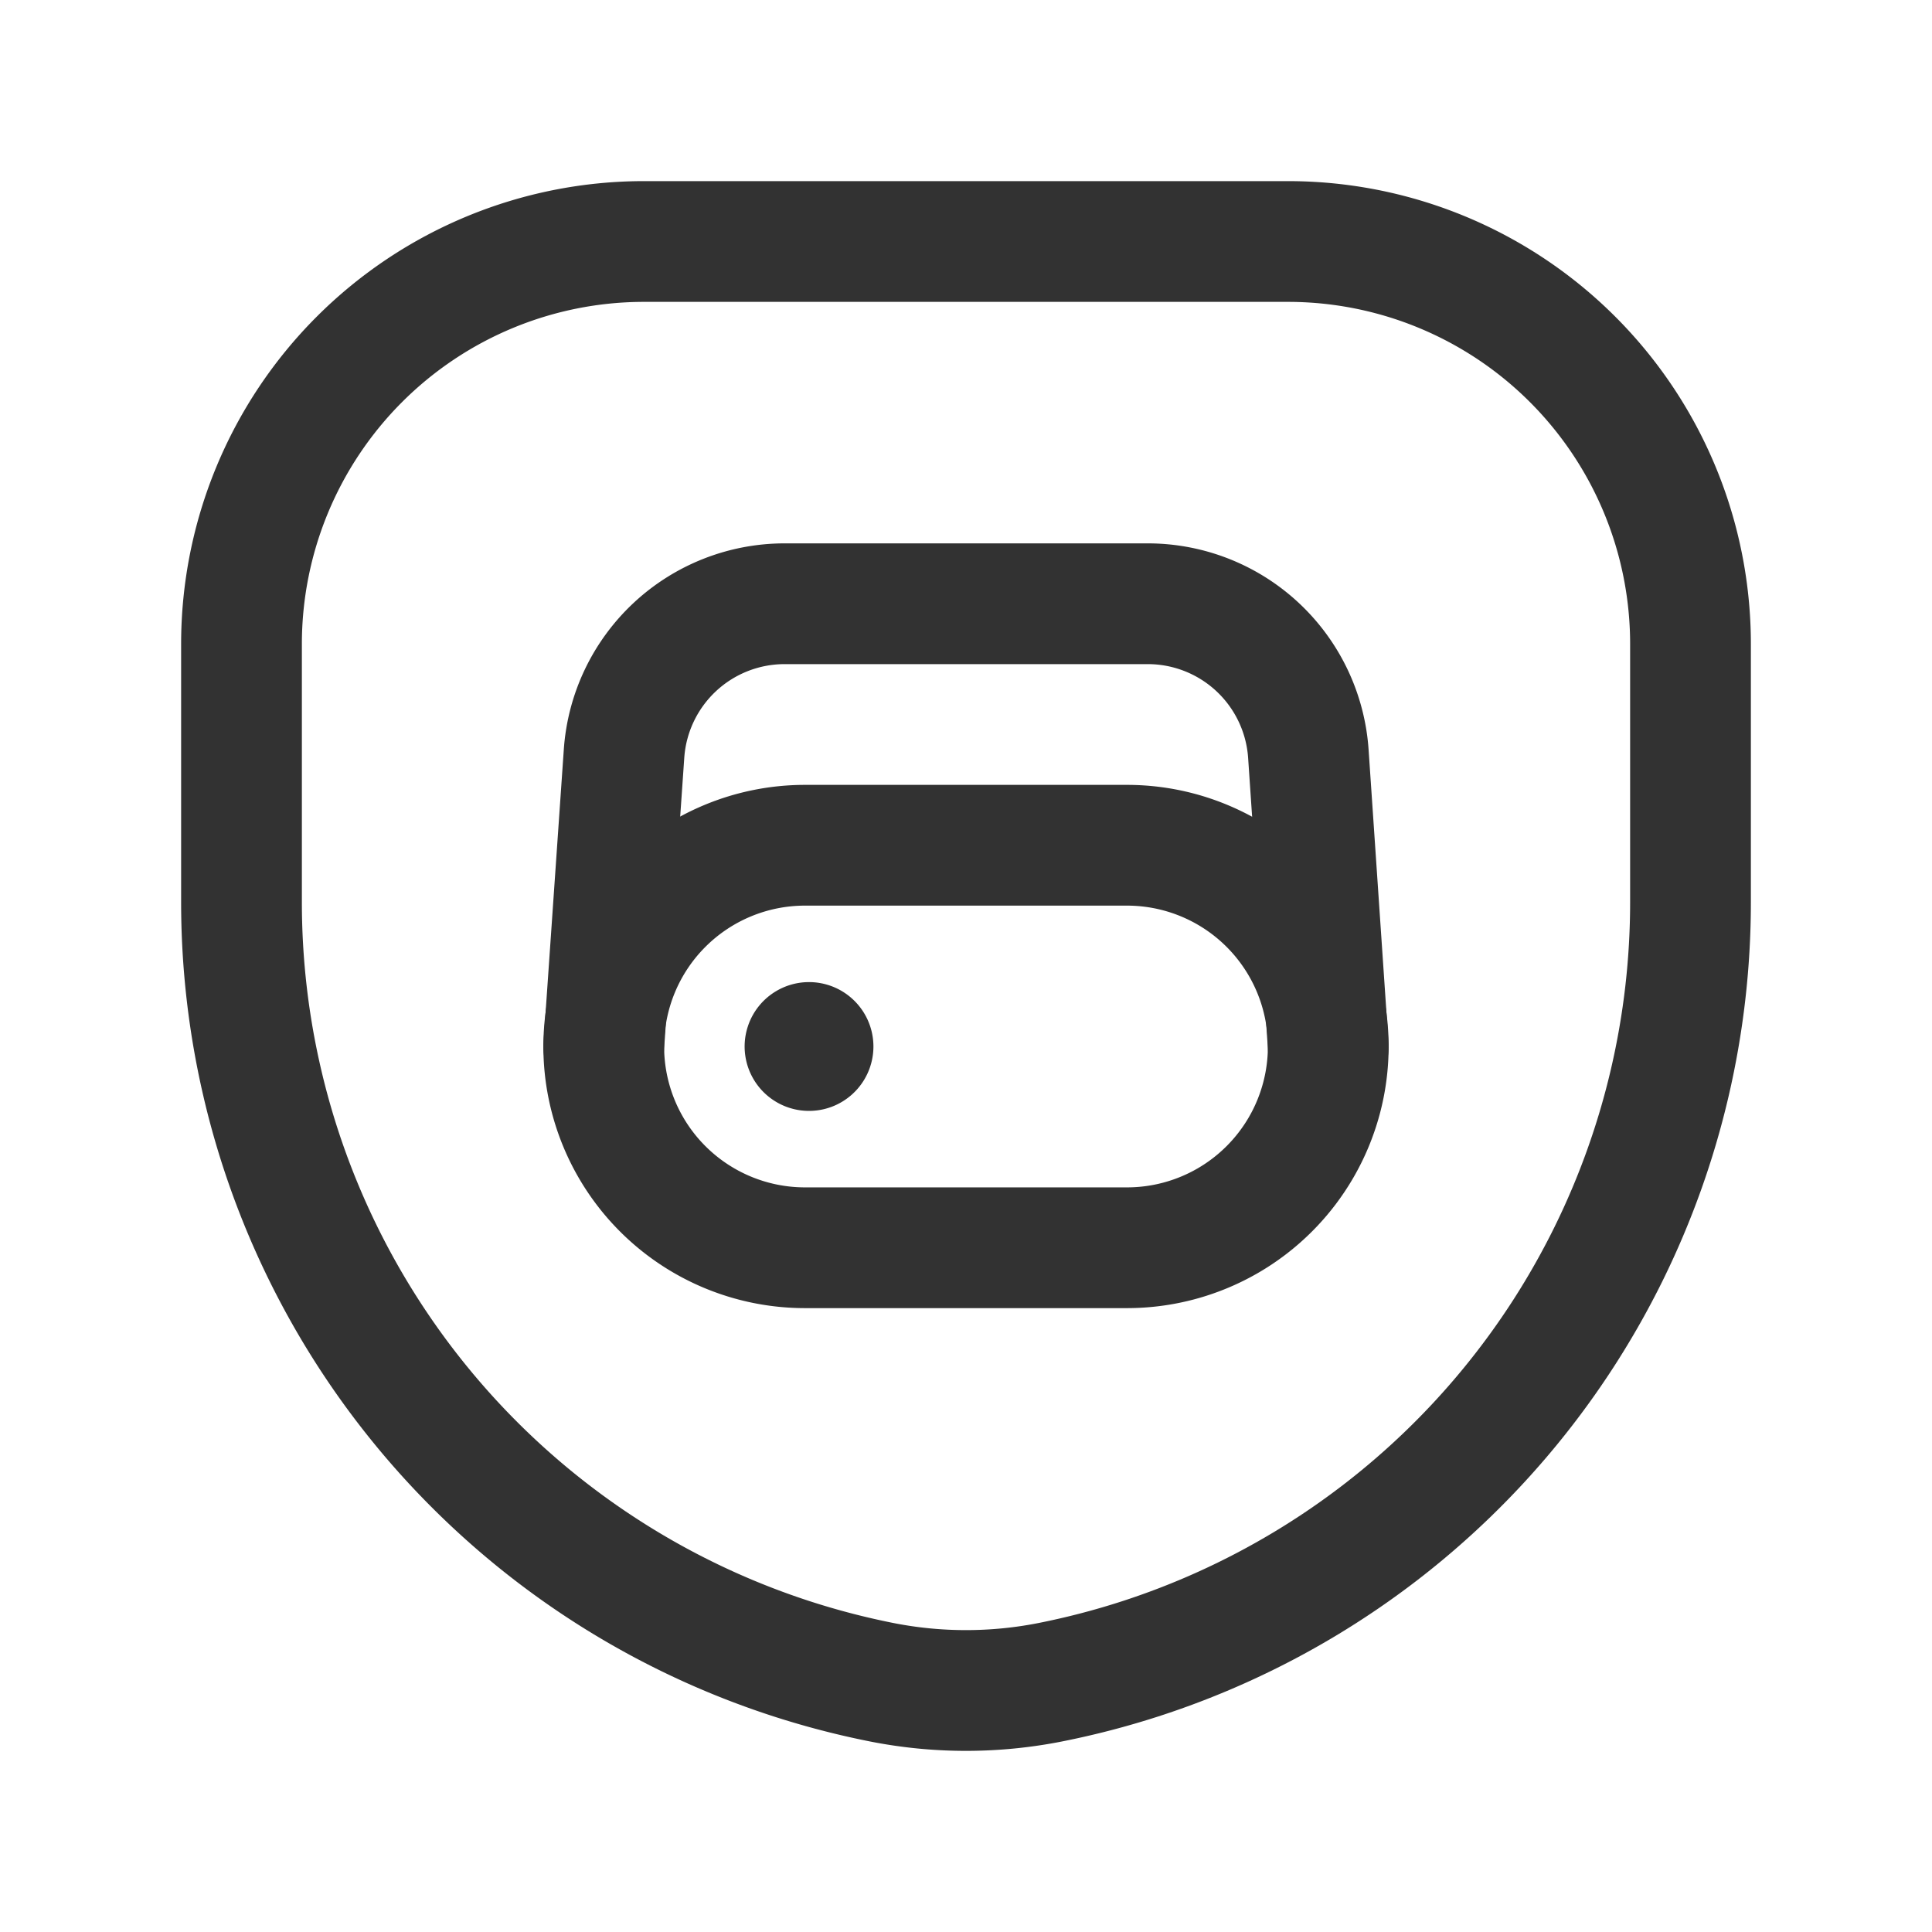 <svg id="Layer_3" data-name="Layer 3" xmlns="http://www.w3.org/2000/svg" viewBox="0 0 24 24"><path d="M0,0H24V24H0Z" fill="none"/><path d="M7.5,13h0A2.5,2.5,0,0,1,10,10.5h4A2.5,2.5,0,0,1,16.5,13h0" fill="none" stroke="#323232" stroke-linecap="round" stroke-linejoin="round" stroke-width="1.5"/><path d="M16.5,13h0A2.5,2.5,0,0,1,14,15.5H10A2.5,2.5,0,0,1,7.5,13h0l.252-3.638A2,2,0,0,1,9.748,7.5h4.51a2,2,0,0,1,1.995,1.865Z" fill="none" stroke="#323232" stroke-linecap="round" stroke-linejoin="round" stroke-width="1.5"/><path d="M10.1,13a.05.05,0,1,1-.05-.05.05.05,0,0,1,.05.05" fill="none" stroke="#323232" stroke-linecap="round" stroke-linejoin="round" stroke-width="1.5"/><path d="M10.941,20.895h0A9.878,9.878,0,0,1,3,11.209V8A5,5,0,0,1,8,3h8a5,5,0,0,1,5,5v3.209a9.878,9.878,0,0,1-7.941,9.686l-0,0A5.4,5.4,0,0,1,10.941,20.895Z" fill="none" stroke="#323232" stroke-linecap="round" stroke-linejoin="round" stroke-width="1.5"/></svg>